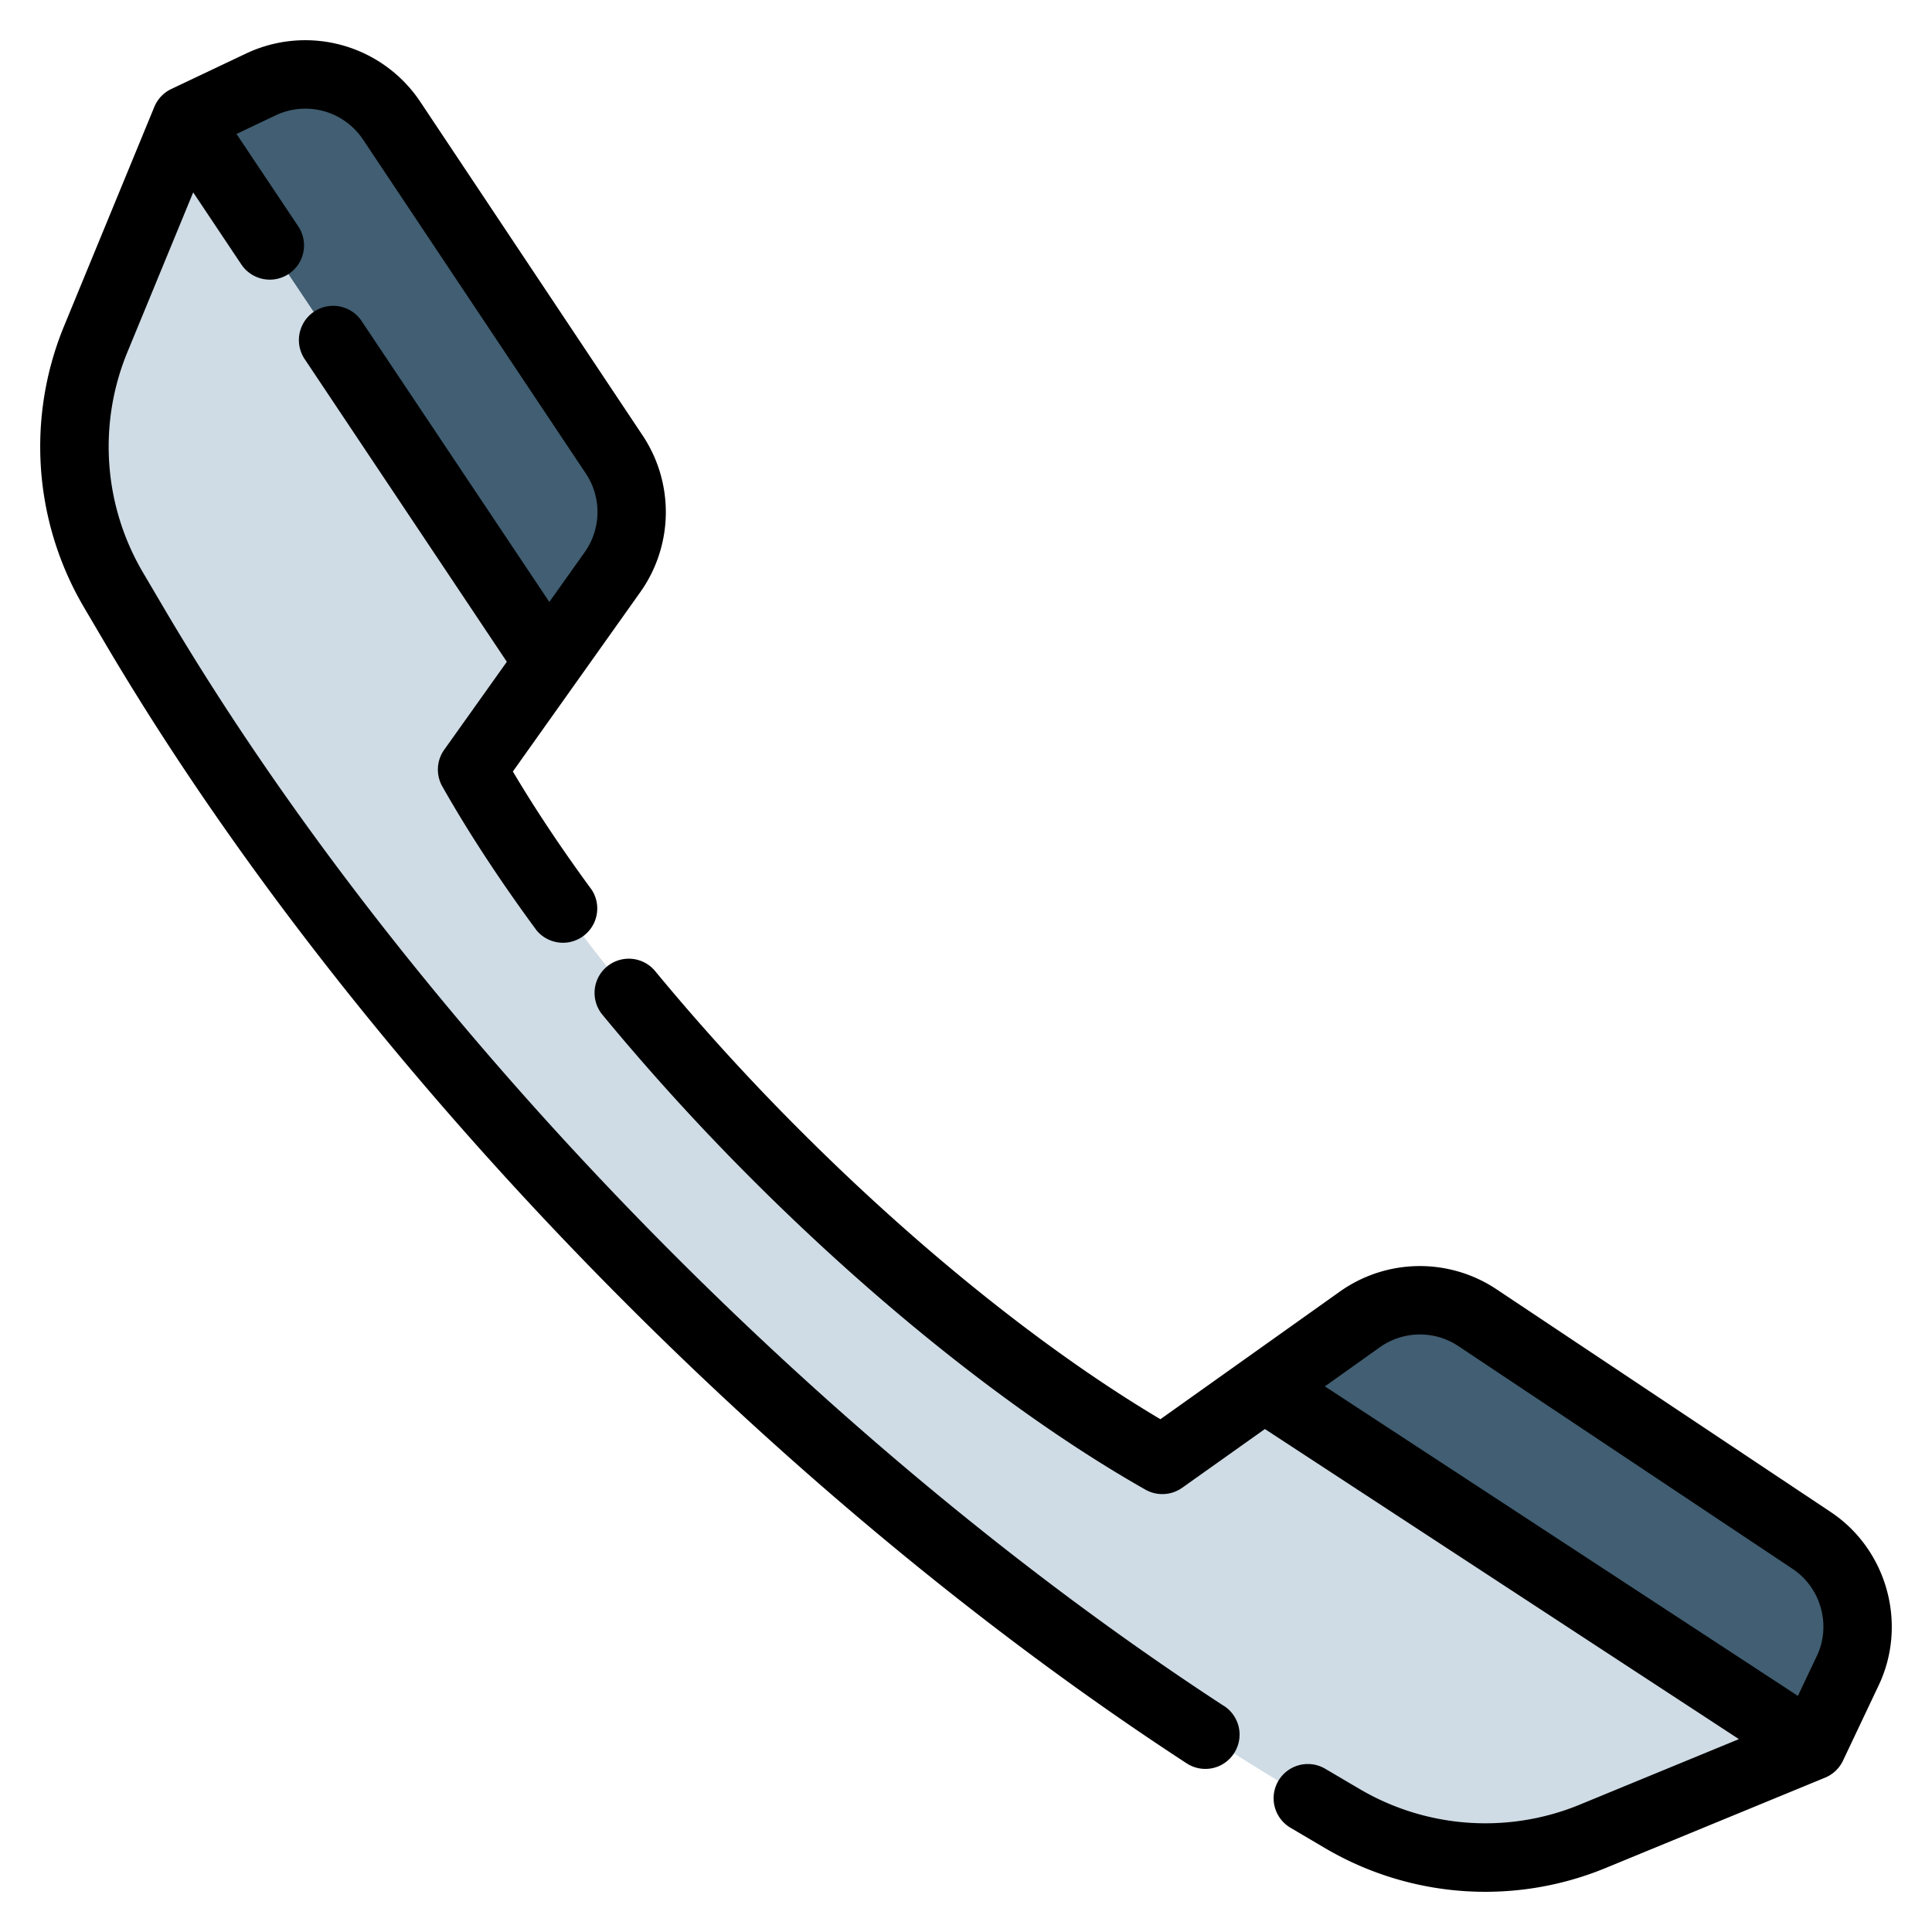 <svg width="24" height="24" fill="none" xmlns="http://www.w3.org/2000/svg">
  <defs/>
  <path d="M22.504 21.69l-2.73 1.124a3.488 3.488 0 01-3.099-.22l-.434-.255C10.684 19.07 4.923 13.31 1.654 7.754L1.4 7.318a3.489 3.489 0 01-.22-3.096L2.306 1.49l.935-.443a1.282 1.282 0 011.616.447l2.772 4.157c.294.442.286 1.02-.022 1.454l-.837 1.177-.91 1.28c.882 1.554 2.248 3.256 3.782 4.79 1.534 1.535 3.238 2.901 4.791 3.783l1.28-.91 1.177-.837a1.282 1.282 0 011.454-.022l4.157 2.77c.53.354.72 1.042.447 1.617l-.443.936z" fill="#CFDCE5"/>
  <g fill="#415E72">
    <path d="M7.605 7.105l-.799 1.123-4.502-6.737.936-.444a1.281 1.281 0 011.616.448l2.77 4.155a1.283 1.283 0 01-.021 1.455zM22.946 20.752l-.444.937-6.807-4.454.016-.01 1.177-.838a1.282 1.282 0 011.454-.021l4.156 2.77c.53.353.72 1.04.448 1.616z"/>
  </g>
  <path d="M15.204 21.192C10.056 17.835 5.006 12.603 2.027 7.538l-.256-.435a3.08 3.08 0 01-.192-2.72L2.4 2.39l.598.895a.425.425 0 10.707-.473l-.767-1.148.49-.233a.861.861 0 011.08.3L7.28 5.886a.862.862 0 01-.015.971l-.441.621-2.332-3.49a.425.425 0 00-.707.473l2.511 3.76-.778 1.093a.425.425 0 00-.023.456c.324.572.718 1.173 1.171 1.788a.426.426 0 00.685-.504c-.371-.505-.7-.998-.98-1.47L7.958 7.35a1.717 1.717 0 00.028-1.936l-2.77-4.157A1.717 1.717 0 003.063.662l-.936.444a.425.425 0 00-.21.222L.792 4.06a3.935 3.935 0 00.245 3.474l.256.435C4.336 13.141 9.488 18.48 14.74 21.904a.424.424 0 00.589-.123.425.425 0 00-.125-.59z" fill="#000"/>
  <path d="M22.742 18.783l-4.156-2.77a1.717 1.717 0 00-1.937.028l-2.234 1.589c-1.414-.84-2.99-2.102-4.467-3.579a28.07 28.07 0 01-1.809-1.987.425.425 0 00-.656.541 28.934 28.934 0 001.863 2.048c1.611 1.611 3.345 2.98 4.883 3.852a.426.426 0 00.456-.023l1.028-.73 5.888 3.852-1.984.817a3.08 3.08 0 01-2.72-.193l-.435-.256a.425.425 0 10-.431.733l.434.256a3.925 3.925 0 003.476.246l2.73-1.124a.425.425 0 00.223-.211l.444-.937c.36-.76.104-1.686-.596-2.152zm-5.6-2.048a.862.862 0 01.972-.015l4.156 2.77c.351.235.48.7.3 1.08l-.236.497-5.876-3.845.684-.487z" fill="#000"/>
</svg>
